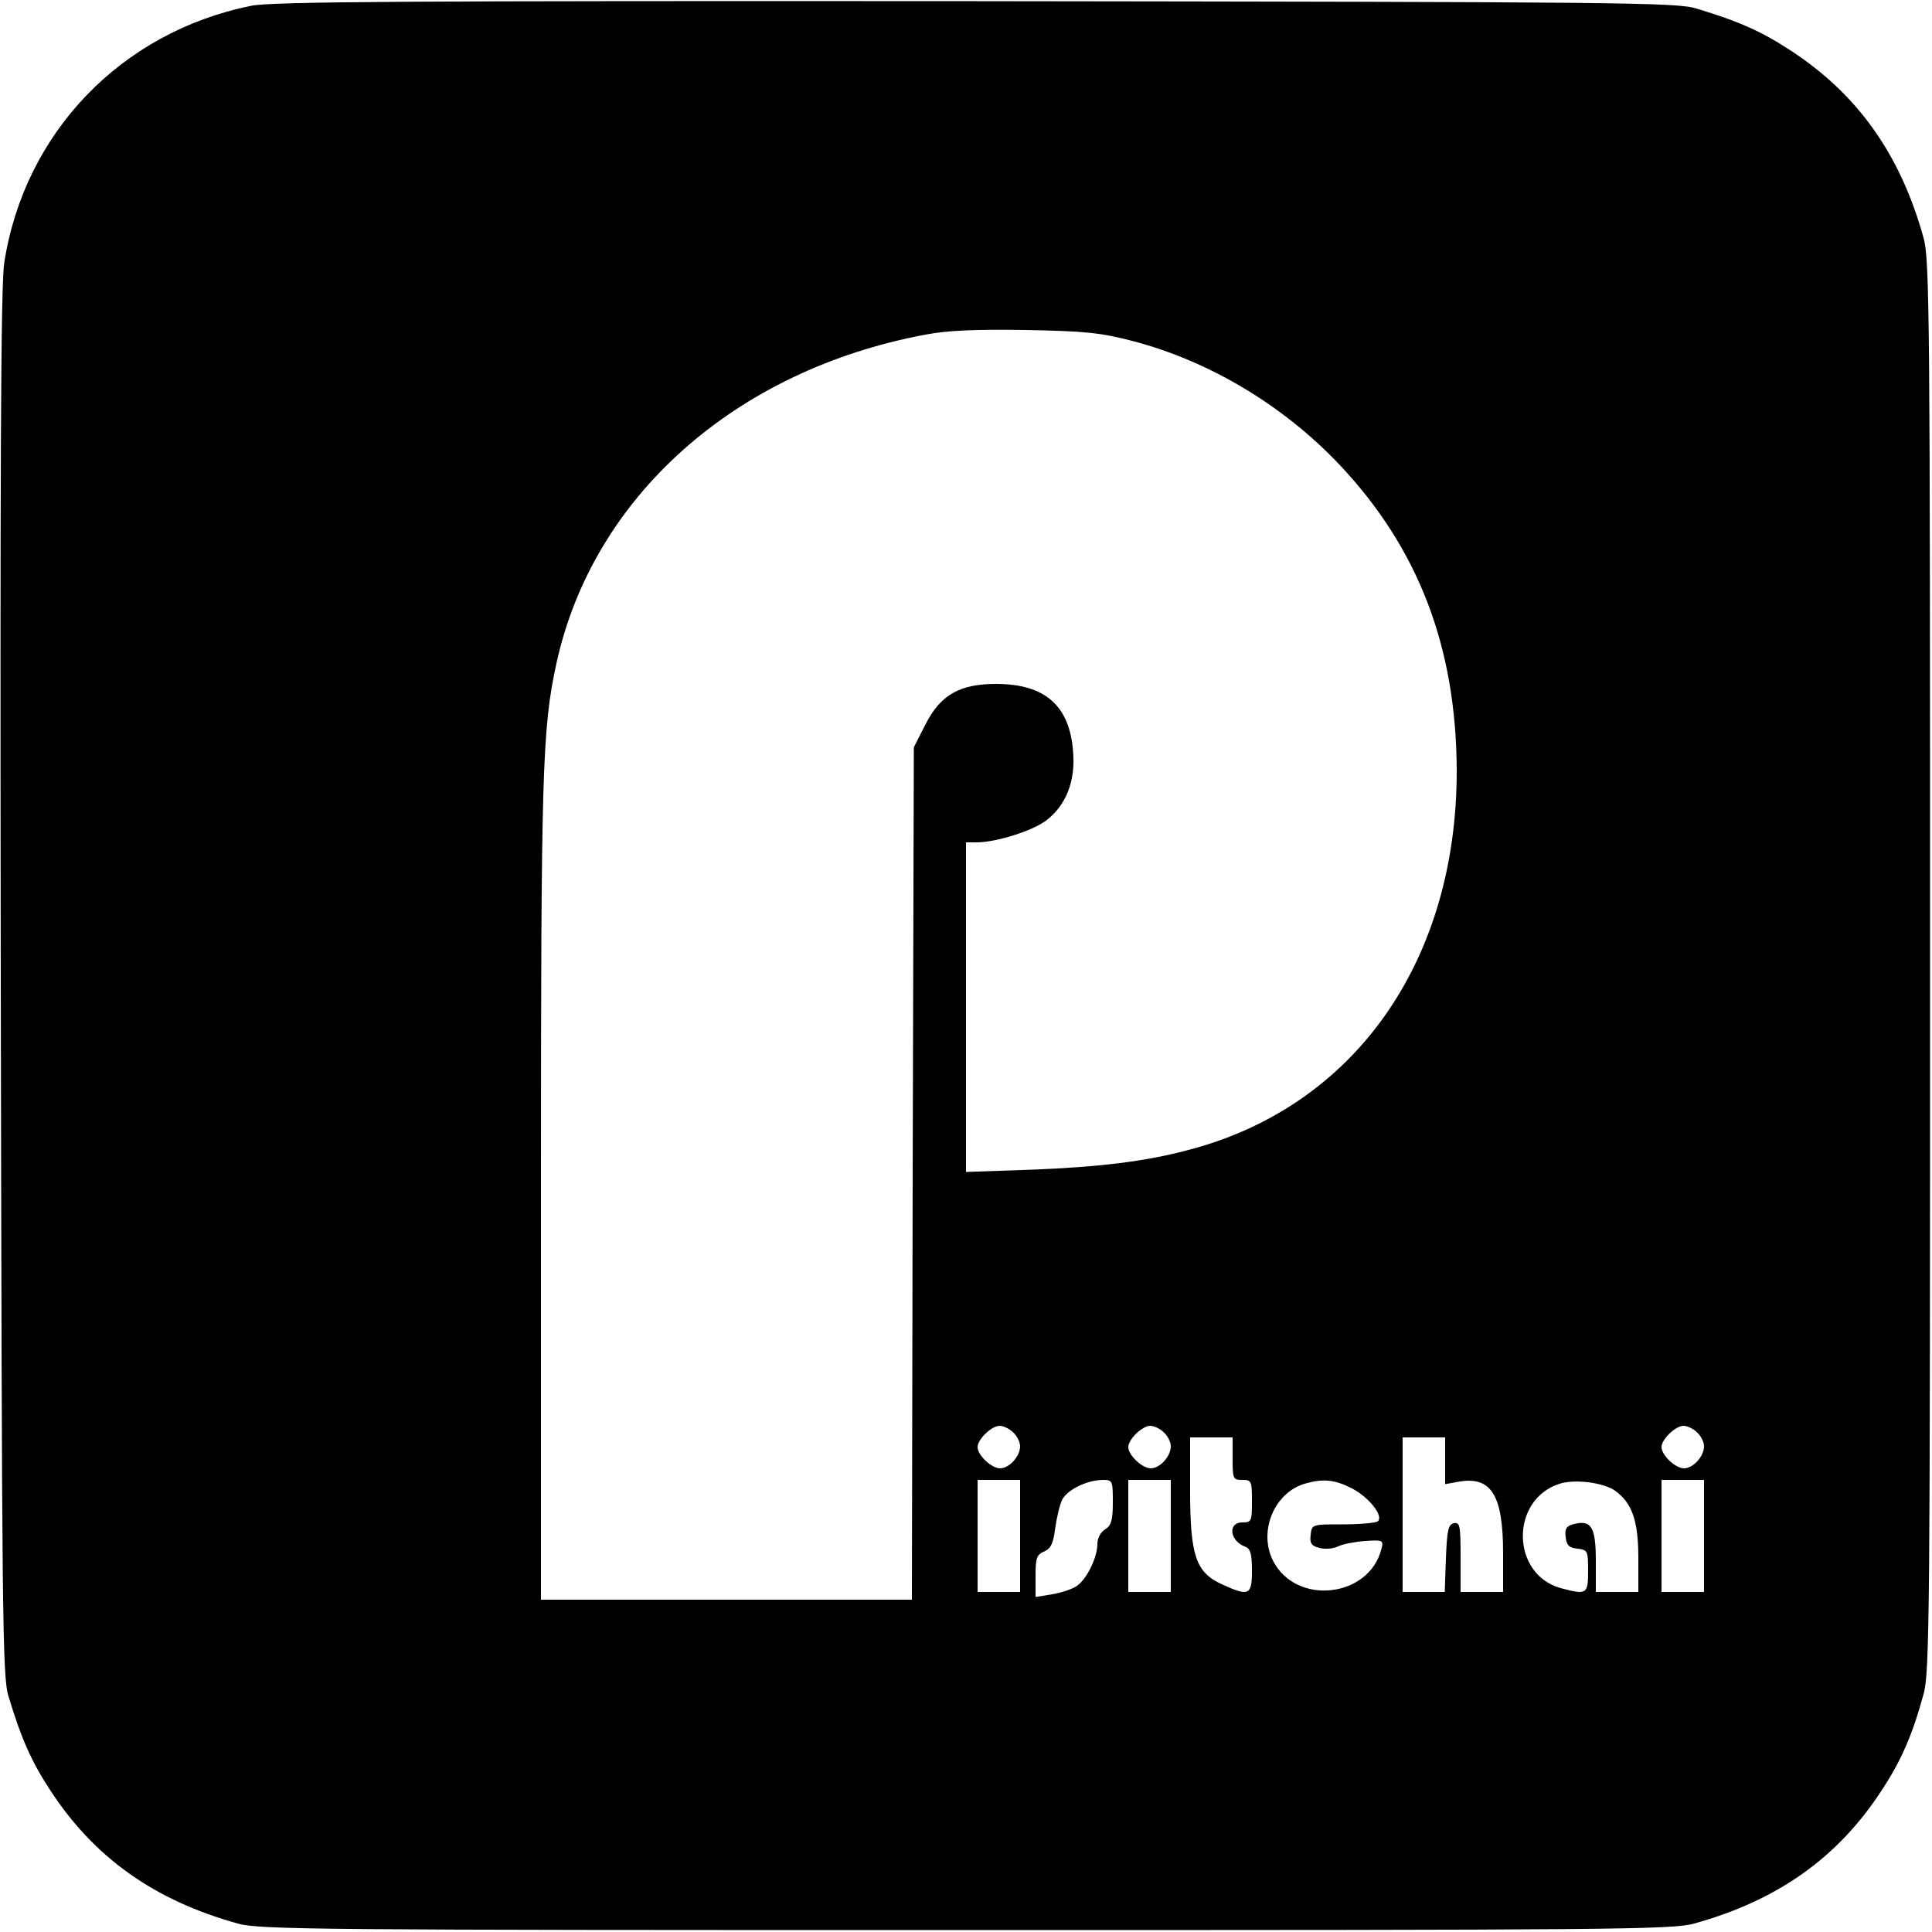 <?xml version="1.0" standalone="no"?>
<!DOCTYPE svg PUBLIC "-//W3C//DTD SVG 20010904//EN"
 "http://www.w3.org/TR/2001/REC-SVG-20010904/DTD/svg10.dtd">
<svg version="1.0" xmlns="http://www.w3.org/2000/svg"
 width="500pt" height="500pt" viewBox="0 0 500 500"
 preserveAspectRatio="xMidYMid meet">
<g transform="translate(0,500) scale(0.1,-0.1)"
fill="#000000" stroke="none">
<path d="M650 4985 c-337 -68 -587 -329 -639 -665 -9 -56 -11 -536 -9 -1865 3
-1639 4 -1795 20 -1845 33 -110 60 -170 108 -243 113 -174 269 -285 485 -345
55 -16 212 -17 1885 -17 1673 0 1830 1 1885 17 216 60 372 171 485 345 50 76
79 142 108 248 16 55 17 212 17 1885 0 1673 -1 1830 -17 1885 -60 216 -171
372 -345 485 -73 48 -133 75 -243 108 -50 16 -205 17 -1865 19 -1466 1 -1822
-1 -1875 -12z m2283 -868 c198 -52 389 -167 533 -319 205 -217 303 -473 304
-793 0 -494 -265 -869 -694 -981 -112 -30 -230 -44 -403 -51 l-173 -6 0 426 0
427 28 0 c50 0 145 30 180 57 51 39 76 102 69 179 -9 118 -73 174 -199 174
-94 0 -144 -28 -183 -105 l-30 -59 -3 -1103 -2 -1103 -480 0 -480 0 0 1058 c0
1083 3 1196 40 1365 94 431 462 759 955 851 58 11 129 14 260 12 155 -3 194
-7 278 -29z m-311 -2824 c10 -9 18 -25 18 -36 0 -26 -28 -57 -52 -57 -22 0
-58 34 -58 55 0 20 36 55 57 55 9 0 25 -7 35 -17z m390 0 c10 -9 18 -25 18
-36 0 -26 -28 -57 -52 -57 -22 0 -58 34 -58 55 0 20 36 55 57 55 9 0 25 -7 35
-17z m1380 0 c10 -9 18 -25 18 -36 0 -26 -28 -57 -52 -57 -22 0 -58 34 -58 55
0 20 36 55 57 55 9 0 25 -7 35 -17z m-1202 -68 c0 -52 1 -55 25 -55 24 0 25
-3 25 -55 0 -52 -1 -55 -25 -55 -38 0 -33 -48 8 -63 13 -5 17 -18 17 -62 0
-64 -8 -67 -78 -35 -67 31 -82 73 -82 243 l0 137 55 0 55 0 0 -55z m550 -5 l0
-61 33 6 c86 16 117 -33 117 -185 l0 -100 -55 0 -55 0 0 91 c0 81 -2 90 -17
87 -15 -3 -18 -17 -21 -91 l-3 -87 -54 0 -55 0 0 200 0 200 55 0 55 0 0 -60z
m-1100 -195 l0 -145 -55 0 -55 0 0 145 0 145 55 0 55 0 0 -145z m240 87 c0
-46 -4 -60 -20 -70 -12 -7 -20 -23 -20 -38 0 -35 -28 -92 -54 -109 -12 -8 -40
-17 -63 -21 l-43 -7 0 54 c0 47 3 56 23 64 17 8 23 21 28 61 4 28 12 61 18 73
14 26 63 50 104 51 26 0 27 -1 27 -58z m150 -87 l0 -145 -55 0 -55 0 0 145 0
145 55 0 55 0 0 -145z m469 123 c44 -23 82 -71 67 -85 -4 -4 -44 -8 -89 -8
-82 0 -82 0 -85 -27 -3 -22 2 -29 23 -34 15 -4 36 -2 48 4 12 6 44 12 70 14
46 3 48 2 42 -21 -32 -126 -220 -147 -280 -31 -39 76 2 176 81 200 48 14 78
11 123 -12z m681 -6 c44 -32 60 -78 60 -174 l0 -88 -55 0 -55 0 0 79 c0 88
-11 108 -56 97 -20 -5 -25 -12 -22 -34 2 -21 9 -28 31 -30 26 -3 27 -6 27 -58
0 -60 -4 -62 -71 -44 -129 36 -131 229 -3 270 40 13 114 3 144 -18z m230 -117
l0 -145 -55 0 -55 0 0 145 0 145 55 0 55 0 0 -145z"/>
</g>
</svg>
